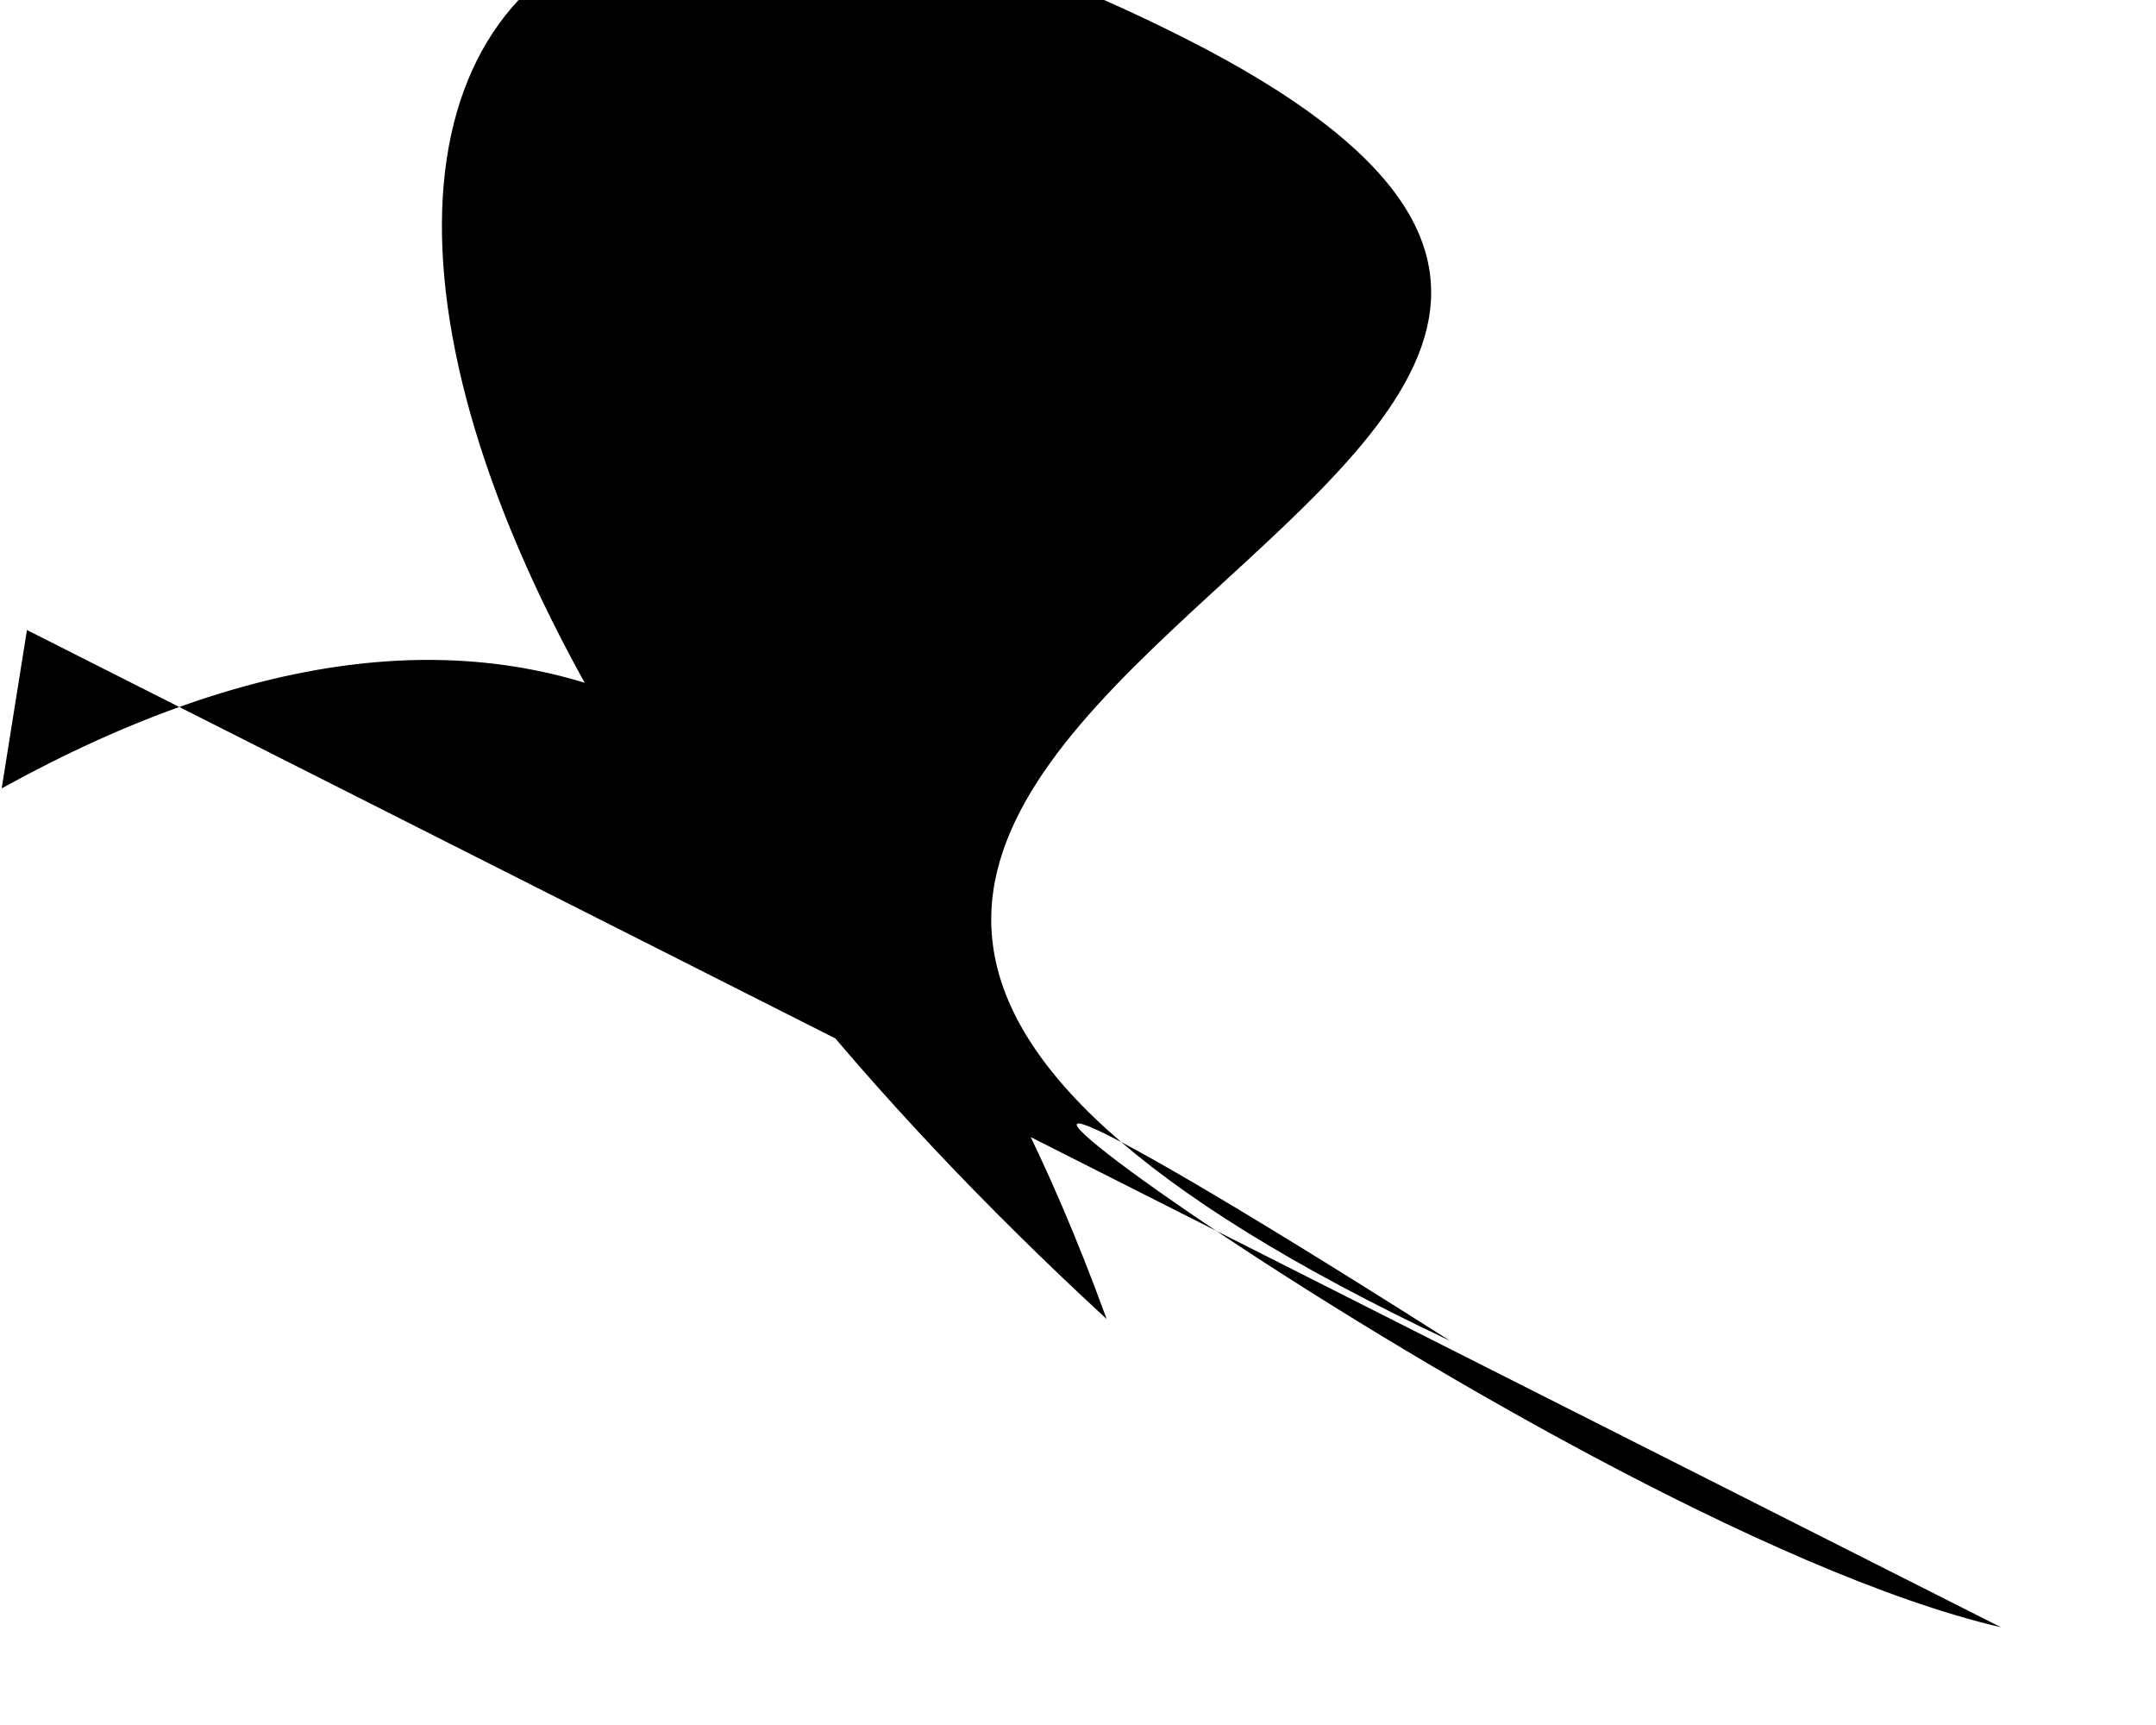 <?xml version="1.0" encoding="utf-8" ?>
<svg baseProfile="tiny" height="1024" version="1.2" width="1280" xmlns="http://www.w3.org/2000/svg" xmlns:ev="http://www.w3.org/2001/xml-events" xmlns:xlink="http://www.w3.org/1999/xlink"><defs /><path d="M 16 374 L 1188 966 C 913 902 316 450 861 796 C 100 437 1231 290 704 23 S 74 246 657 783 Q 452 219 1 468" /></svg>